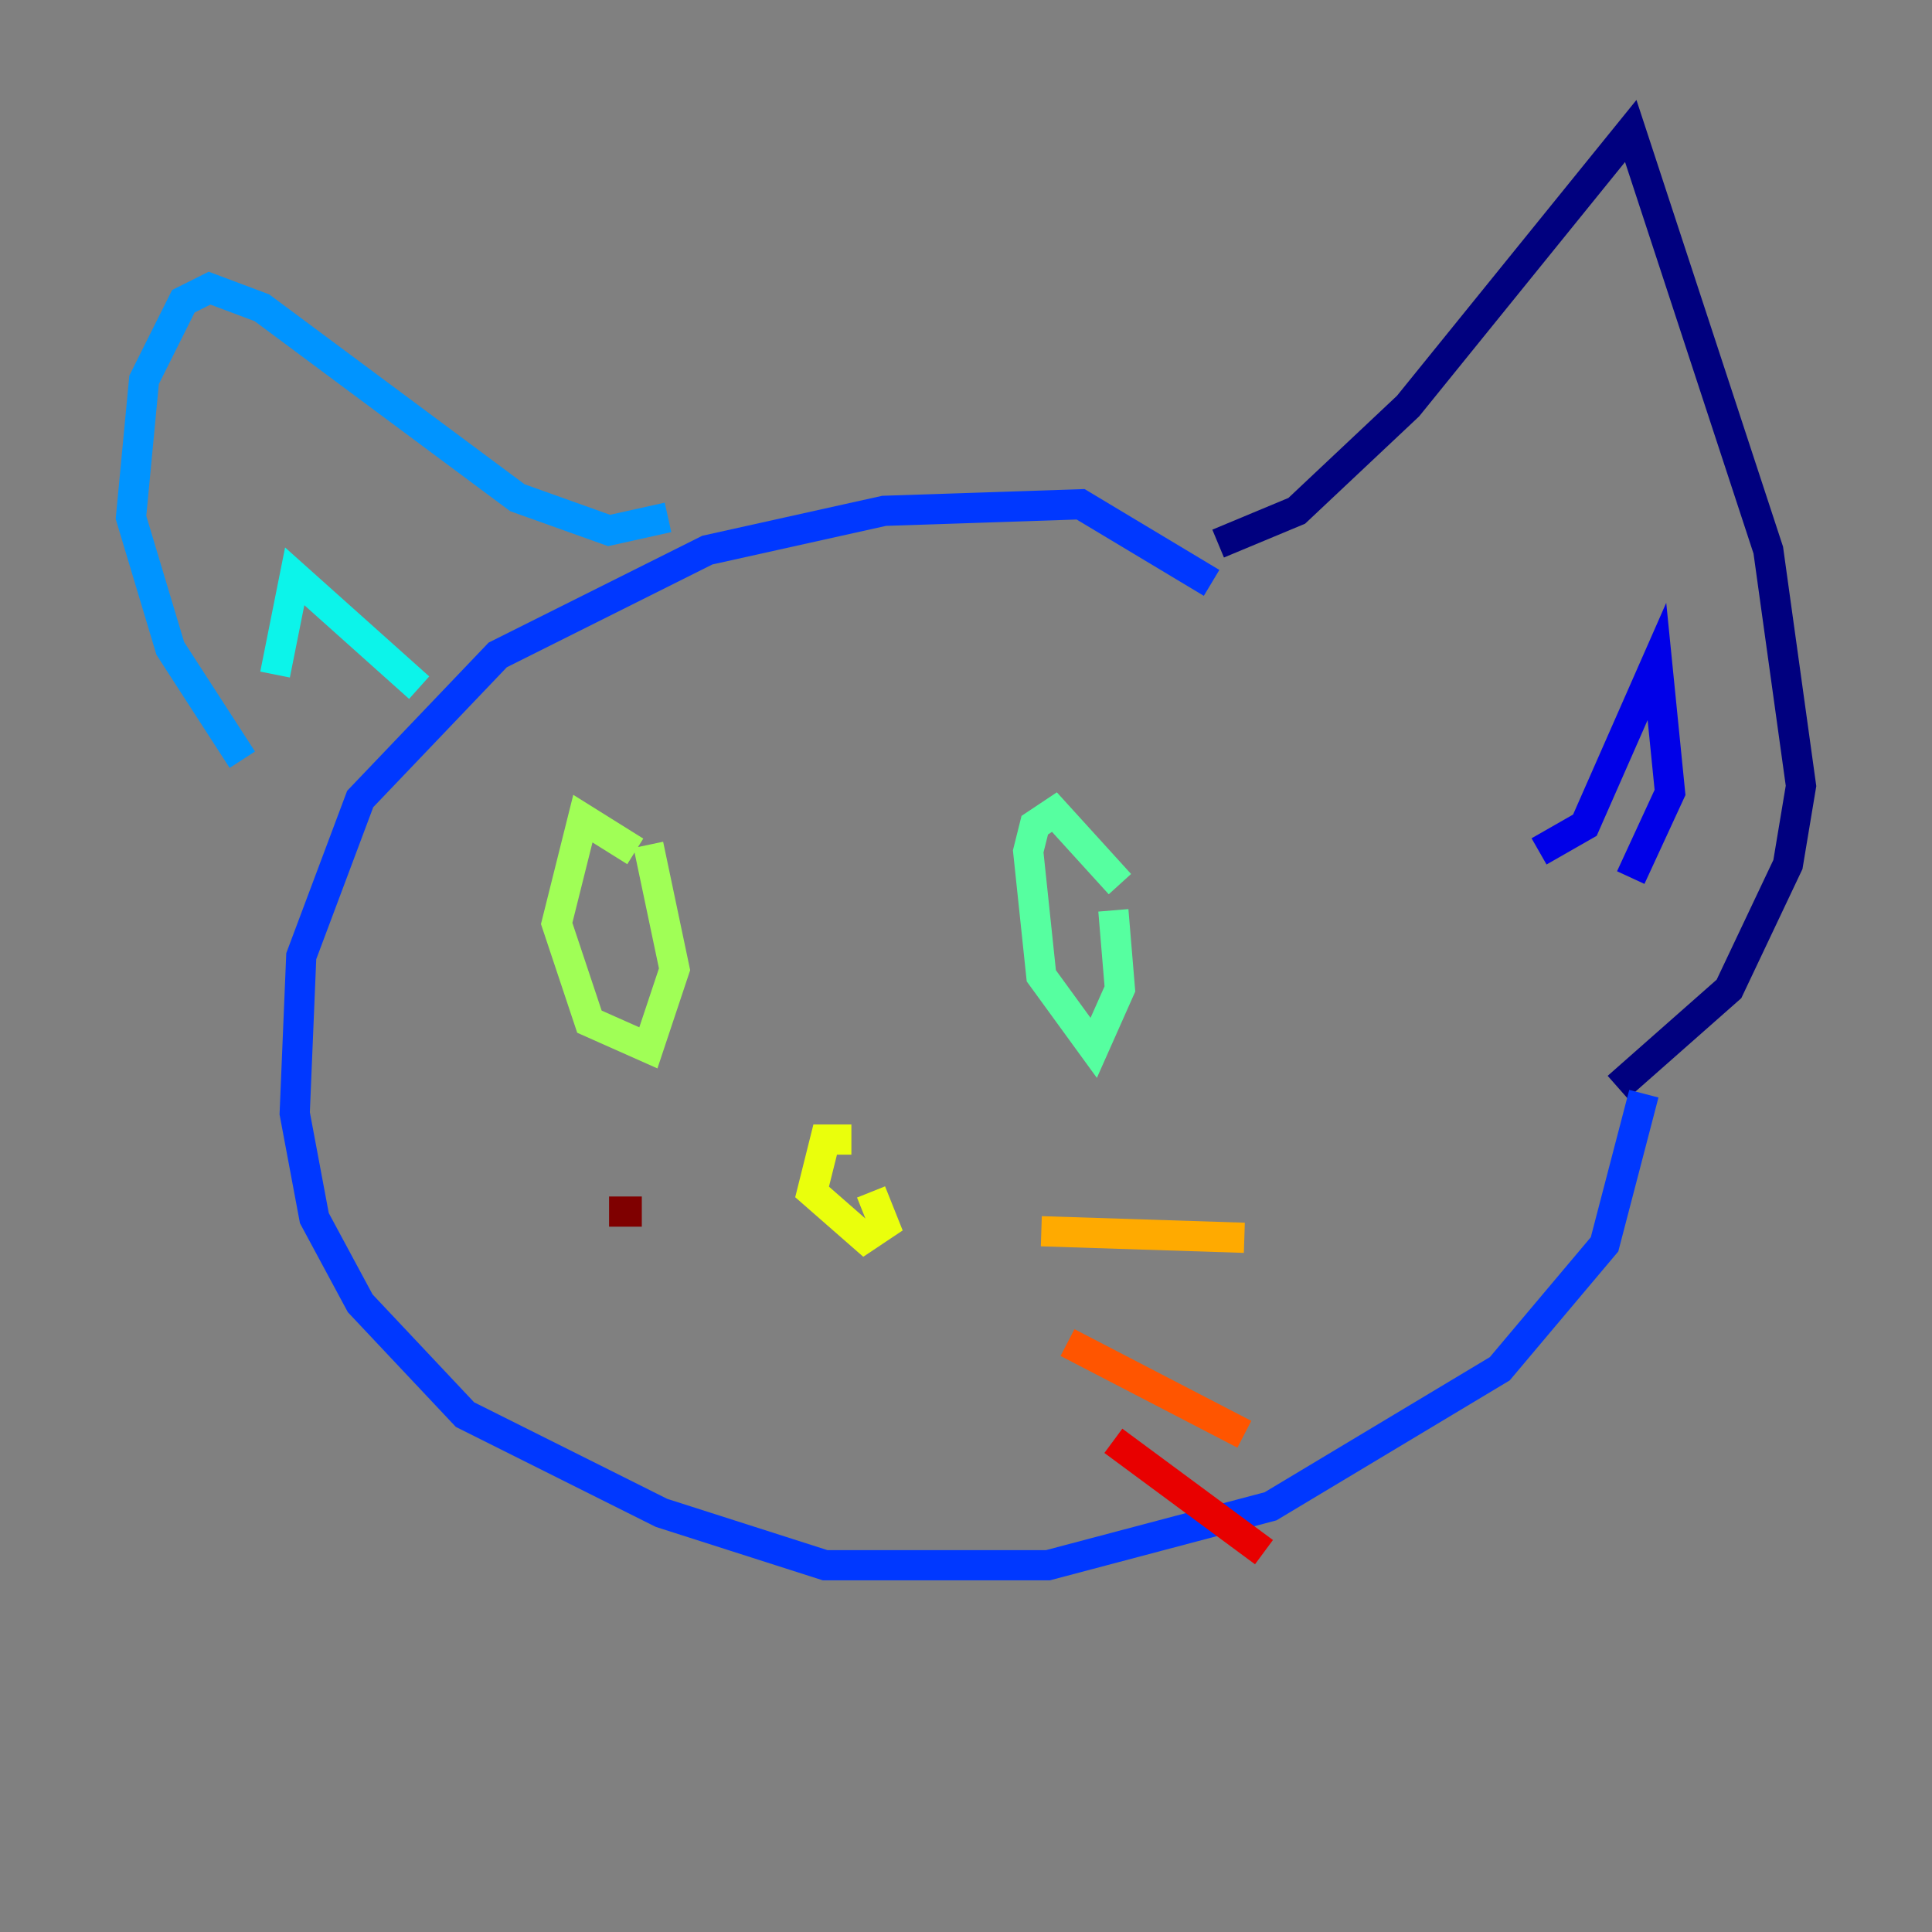 <?xml version="1.0" encoding="utf-8" ?>
<svg baseProfile="tiny" height="128" version="1.2" viewBox="0,0,128,128" width="128" xmlns="http://www.w3.org/2000/svg" xmlns:ev="http://www.w3.org/2001/xml-events" xmlns:xlink="http://www.w3.org/1999/xlink"><rect x="0" y="0" width="128" height="128" fill="#808080" stroke="none"/><defs /><polyline fill="none" points="80.705,36.014 85.912,33.844 93.288,26.902 108.041,8.678 117.153,36.447 119.322,52.068 118.454,57.275 114.549,65.519 107.173,72.027" stroke="#00007f" stroke-width="2" /><polyline fill="none" points="101.966,56.407 105.003,54.671 109.776,43.824 110.644,52.502 108.041,58.142" stroke="#0000e8" stroke-width="2" /><polyline fill="none" points="80.271,38.617 71.593,33.41 58.576,33.844 46.861,36.447 32.976,43.39 23.864,52.936 19.959,63.349 19.525,73.763 20.827,80.705 23.864,86.346 30.807,93.722 43.824,100.231 54.671,103.702 69.424,103.702 84.176,99.797 99.363,90.685 106.305,82.441 108.909,72.461" stroke="#0038ff" stroke-width="2" /><polyline fill="none" points="44.258,34.278 40.352,35.146 34.278,32.976 17.356,20.393 13.885,19.091 12.149,19.959 9.546,25.166 8.678,34.278 11.281,42.956 16.054,50.332" stroke="#0094ff" stroke-width="2" /><polyline fill="none" points="27.77,45.559 19.525,38.183 18.224,44.691" stroke="#0cf4ea" stroke-width="2" /><polyline fill="none" points="74.197,58.576 69.858,53.803 68.556,54.671 68.122,56.407 68.99,64.651 72.461,69.424 74.197,65.519 73.763,60.312" stroke="#56ffa0" stroke-width="2" /><polyline fill="none" points="42.088,56.407 38.617,54.237 36.881,61.18 39.051,67.688 42.956,69.424 44.691,64.217 42.956,55.973" stroke="#a0ff56" stroke-width="2" /><polyline fill="none" points="56.407,75.498 54.671,75.498 53.803,78.969 57.275,82.007 58.576,81.139 57.709,78.969" stroke="#eaff0c" stroke-width="2" /><polyline fill="none" points="68.99,81.573 82.441,82.007" stroke="#ffaa00" stroke-width="2" /><polyline fill="none" points="70.725,88.949 82.441,95.024" stroke="#ff5500" stroke-width="2" /><polyline fill="none" points="73.763,95.458 83.742,102.834" stroke="#e80000" stroke-width="2" /><polyline fill="none" points="42.522,80.271 40.352,80.271" stroke="#7f0000" stroke-width="2" /></svg>